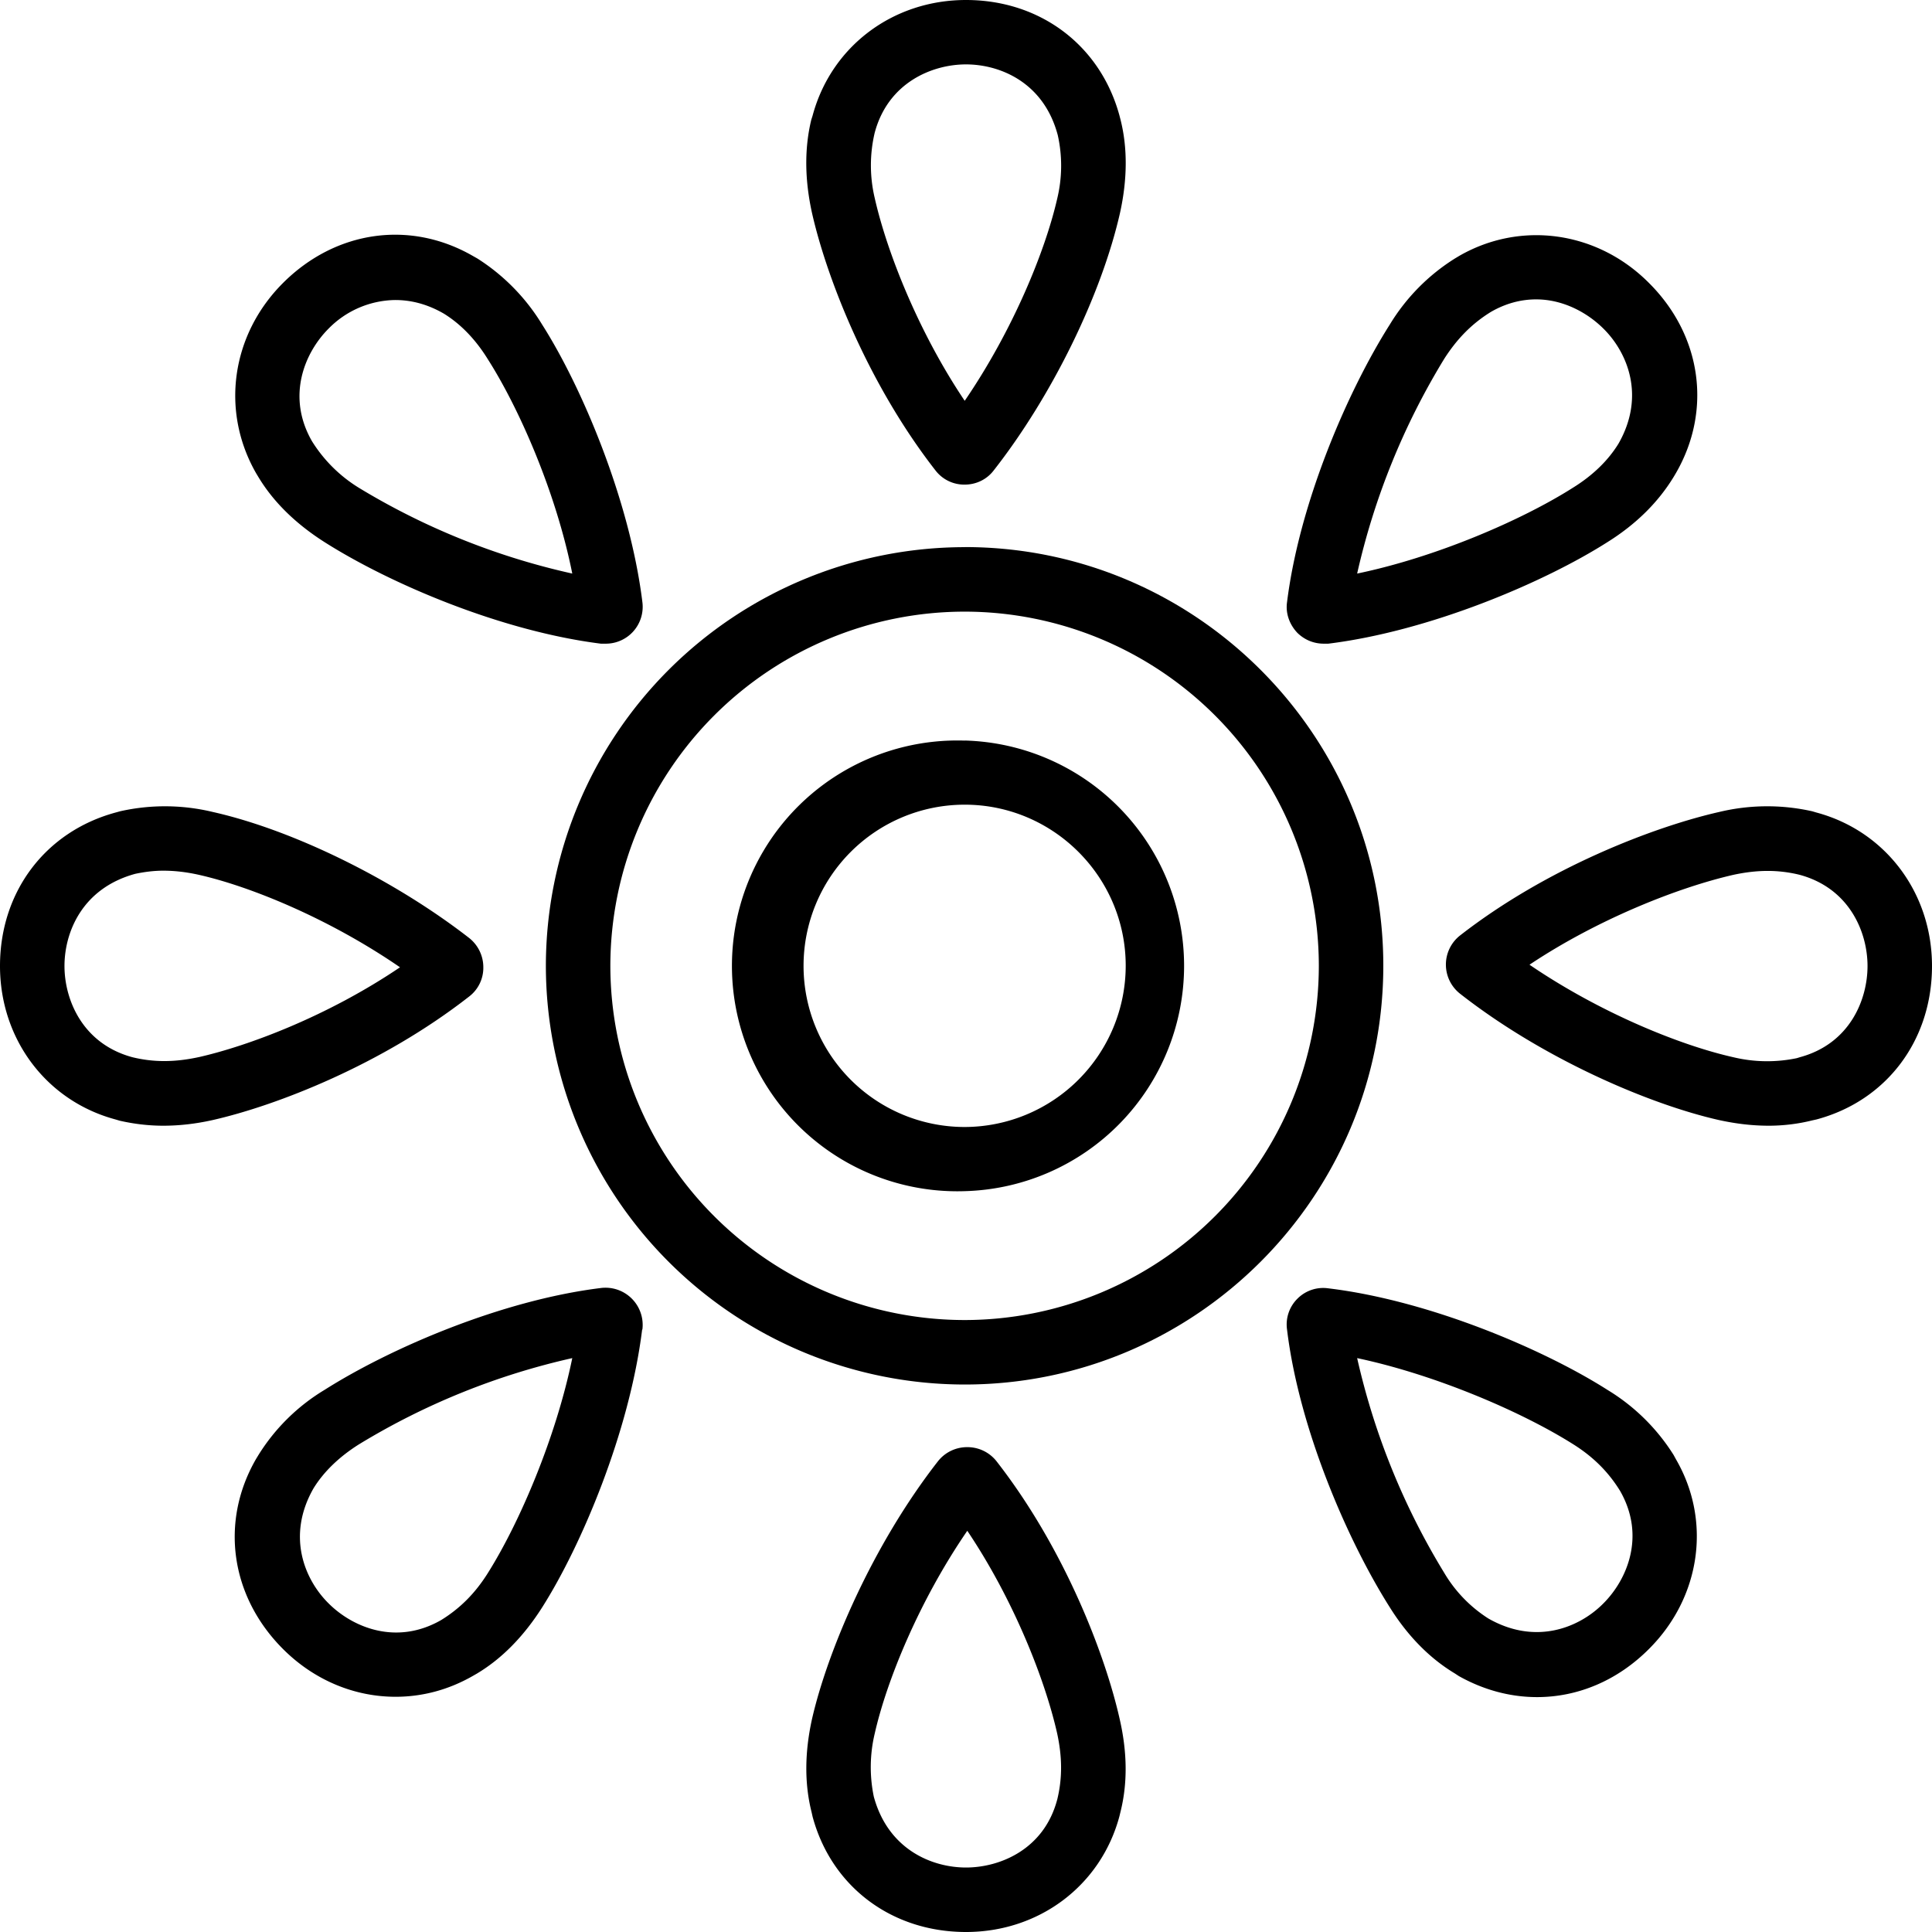 <svg xmlns="http://www.w3.org/2000/svg" width="32" height="32" viewBox="0 0 24 24">
    <path d="M11.984 6.797a5.206 5.206 0 0 0-5.203 5.2 5.206 5.206 0 0 0 5.203 5.202c2.868 0 5.2-2.332 5.2-5.203 0-2.867-2.332-5.2-5.2-5.2zm0 9.601a4.404 4.404 0 0 1-4.402-4.402 4.404 4.404 0 0 1 4.402-4.398 4.403 4.403 0 0 1 4.399 4.398 4.404 4.404 0 0 1-4.399 4.402zm0 0"/>
    <path d="M11.984 9.2a2.8 2.8 0 1 0 0 5.597 2.8 2.8 0 0 0 0-5.598zm0 4.8a2.002 2.002 0 0 1 0-4.004c1.102 0 2 .899 2 2a2.005 2.005 0 0 1-2 2.004zm0 0M11.621 5.844a.45.45 0 0 0 .363.176c.141 0 .274-.063.36-.176.726-.926 1.34-2.184 1.57-3.203.09-.41.094-.797.008-1.145l-.016-.062C13.668.563 12.922 0 12 0c-.91 0-1.676.578-1.906 1.438l-.016.05c-.086.356-.082.742.008 1.153.18.8.691 2.12 1.535 3.203zm.629-.492zm-1.383-3.707C11.035 1.023 11.582.8 12 .8c.418 0 .965.219 1.14.879a1.74 1.74 0 0 1-.007.789c-.149.652-.551 1.636-1.149 2.511-.57-.847-.964-1.84-1.117-2.515a1.764 1.764 0 0 1 0-.82zm0 0M12.379 18.152a.46.46 0 0 0-.36-.175h-.003a.46.46 0 0 0-.364.175c-.82 1.051-1.375 2.368-1.566 3.207-.09.41-.094.797-.004 1.153l.012.054C10.328 23.438 11.078 24 12 24c.91 0 1.676-.578 1.906-1.438l.012-.05c.09-.356.086-.742-.008-1.153-.18-.804-.687-2.125-1.531-3.207zm-.629.493h-.004zm1.383 3.71c-.164.622-.715.844-1.133.844-.418 0-.965-.219-1.145-.879a1.8 1.8 0 0 1 .012-.789c.149-.656.551-1.644 1.149-2.515.57.847.964 1.84 1.117 2.52.062.288.066.55 0 .82zm0 0M22.566 10.094l-.054-.016a2.553 2.553 0 0 0-1.153.008c-.812.184-2.144.695-3.222 1.535a.46.46 0 0 0 0 .723c1.047.82 2.37 1.379 3.218 1.57.215.047.418.07.618.07.183 0 .367-.023.539-.066l.054-.012C23.438 13.672 24 12.922 24 12c0-.91-.578-1.676-1.434-1.906zm-.207 3.039l-.039.012a1.8 1.8 0 0 1-.789-.012c-.664-.149-1.66-.555-2.531-1.149.848-.566 1.848-.96 2.535-1.117.29-.062.55-.066.82 0 .622.168.844.715.844 1.133 0 .418-.219.965-.84 1.133zm0 0M6.004 12.02a.463.463 0 0 0-.176-.368c-.93-.722-2.18-1.34-3.187-1.566a2.536 2.536 0 0 0-1.149-.008l-.058.016C.563 10.332 0 11.078 0 12c0 .91.578 1.676 1.434 1.906l.054.016c.172.039.352.062.54.062.199 0 .402-.023.613-.07.793-.18 2.101-.687 3.187-1.535a.448.448 0 0 0 .176-.36zm-3.54 1.113c-.288.062-.55.066-.82 0-.62-.168-.843-.715-.843-1.133 0-.418.219-.965.879-1.145.11-.023.226-.039.347-.039.141 0 .285.016.442.051.644.145 1.625.547 2.5 1.149-.895.605-1.88.976-2.504 1.117zm0 0M3.21 5.926c.188.312.466.582.821.808.813.516 2.192 1.106 3.434 1.262h.058a.458.458 0 0 0 .457-.516c-.156-1.265-.753-2.675-1.246-3.449a2.527 2.527 0 0 0-.804-.82l-.055-.031c-.781-.45-1.707-.317-2.36.336-.644.644-.777 1.593-.331 2.367zm.872-1.844a1.18 1.18 0 0 1 .828-.355c.188 0 .39.046.602.168.203.125.39.312.547.566.386.605.847 1.648 1.05 2.664a8.775 8.775 0 0 1-2.652-1.066 1.79 1.79 0 0 1-.582-.579c-.32-.558-.09-1.101.207-1.398zm0 0M20.79 18.074a2.499 2.499 0 0 0-.821-.808c-.785-.5-2.207-1.11-3.469-1.262a.451.451 0 0 0-.383.129.451.451 0 0 0-.129.383c.149 1.23.75 2.62 1.278 3.453.222.355.496.633.808.82l.047.031c.313.176.645.262.973.262.504 0 .996-.203 1.39-.598.645-.644.778-1.593.336-2.355zm-.872 1.844c-.293.297-.836.527-1.43.187a1.694 1.694 0 0 1-.547-.566 8.845 8.845 0 0 1-1.082-2.668c.977.207 2.047.668 2.684 1.07.25.157.437.344.582.579.32.558.09 1.101-.207 1.398zm0 0M16.445 7.996h.055c1.262-.156 2.684-.762 3.469-1.262.355-.222.633-.496.828-.82l.023-.039c.45-.781.317-1.71-.336-2.36-.64-.644-1.593-.777-2.359-.335l-.05.03a2.499 2.499 0 0 0-.81.821c-.527.832-1.124 2.219-1.277 3.45-.02.14.032.28.13.382.089.086.202.133.327.133zm1.496-3.539c.16-.25.344-.437.579-.582.19-.11.382-.156.562-.156.34 0 .64.168.836.363.297.293.527.836.187 1.43-.125.203-.312.39-.566.547-.633.402-1.7.863-2.68 1.066a8.845 8.845 0 0 1 1.082-2.668zm0 0M7.465 16c-1.235.152-2.613.746-3.434 1.266a2.462 2.462 0 0 0-.82.808l-.031.051c-.45.781-.317 1.707.336 2.36.39.39.89.593 1.398.593.332 0 .66-.086.965-.262l.047-.027c.312-.187.582-.465.808-.82.489-.77 1.086-2.184 1.243-3.453h.003A.462.462 0 0 0 7.465 16zm-1.406 3.543c-.157.25-.344.437-.579.582-.558.32-1.101.09-1.398-.207-.297-.293-.527-.836-.187-1.43.125-.203.316-.39.566-.547a8.79 8.79 0 0 1 2.648-1.07c-.203.988-.656 2.047-1.05 2.672zm0 0"/>
</svg>
